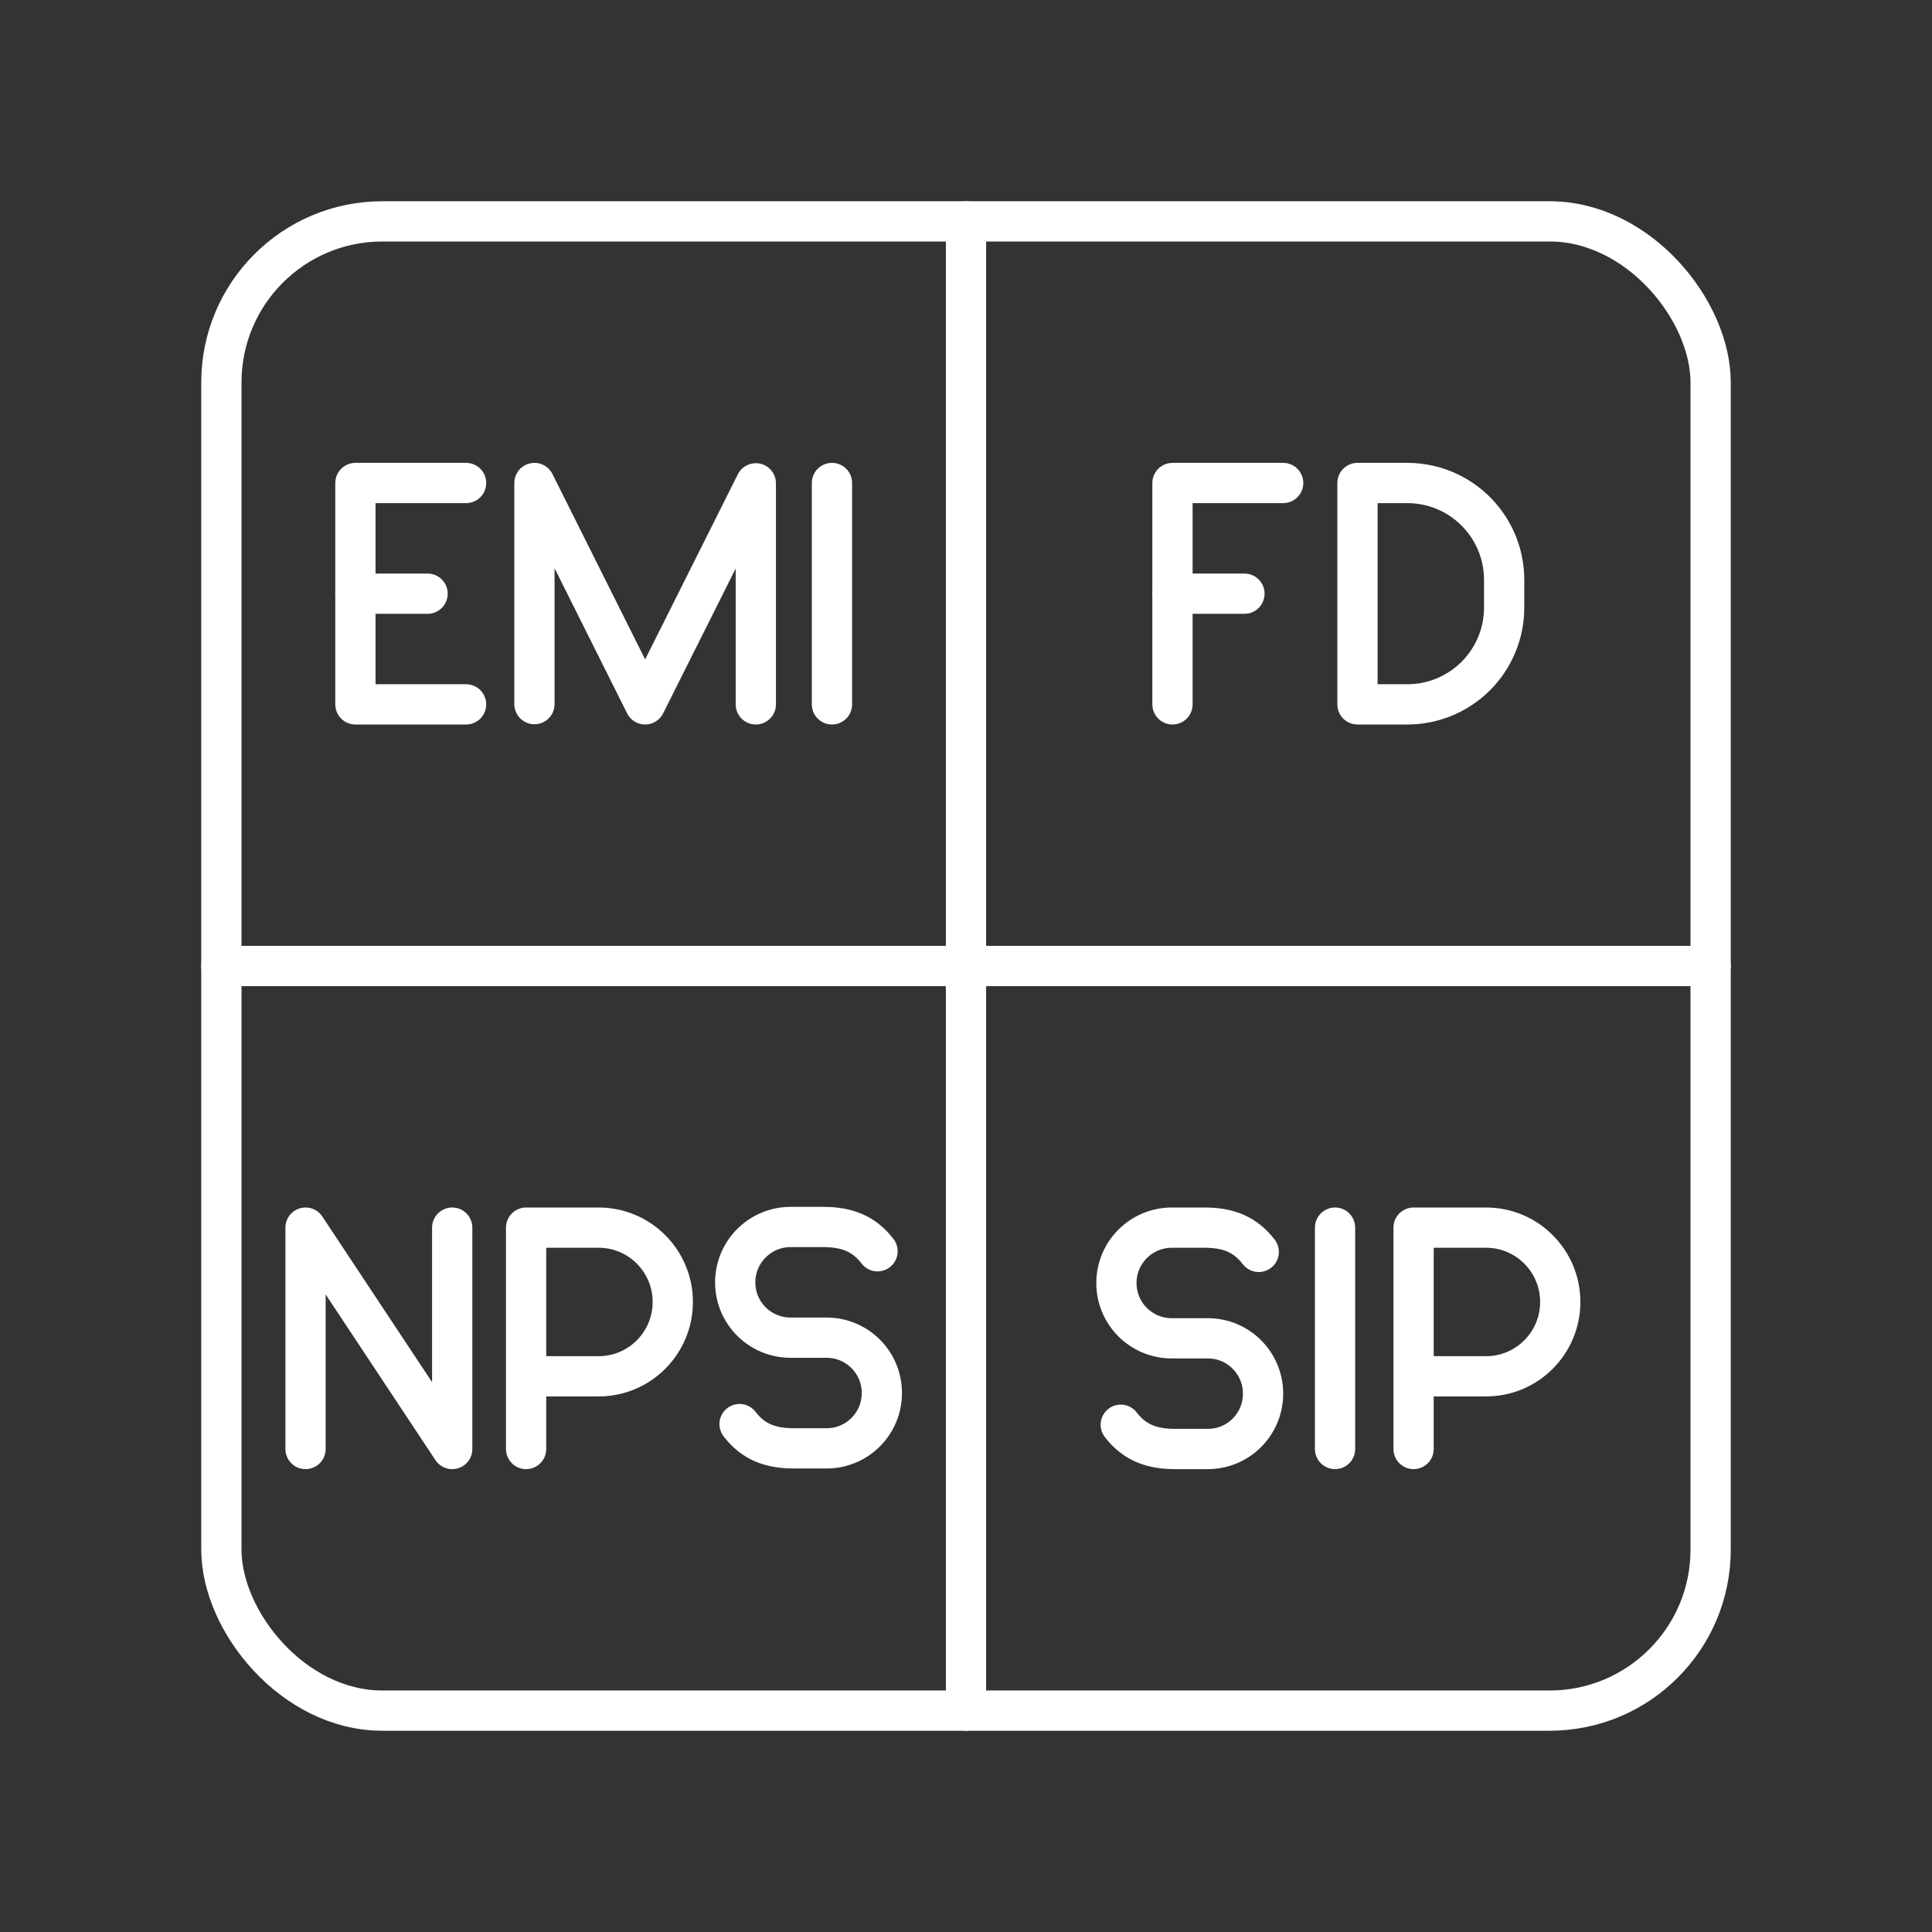 <?xml version="1.0" encoding="UTF-8"?><svg id="b" xmlns="http://www.w3.org/2000/svg" viewBox="0 0 48 48"><rect x="0" y="0" width="48" height="48" fill="#333333" stroke="none"/><defs><style>.c{fill:none;stroke:#fff;stroke-linecap:round;stroke-linejoin:round;}</style></defs><rect class="c" x="5.5" y="5.5" width="37" height="37" rx="4" ry="4"/><line class="c" x1="5.5" y1="24" x2="42.5" y2="24"/><line class="c" x1="24" y1="5.5" x2="24" y2="42.5"/><line class="c" x1="20.67" y1="12" x2="20.67" y2="17.5"/><polyline class="c" points="13.278 17.494 13.278 12 16.028 17.5 18.778 12.008 18.778 17.5"/><line class="c" x1="8.83" y1="14.75" x2="10.623" y2="14.75"/><polyline class="c" points="11.58 17.5 8.83 17.5 8.83 12 11.58 12"/><path class="c" d="M33.726,17.5v-5.5h1.238c1.329,0,2.406,1.077,2.406,2.406v.688c0,1.329-1.077,2.406-2.406,2.406h-1.238Z"/><line class="c" x1="29.13" y1="14.75" x2="30.918" y2="14.75"/><polyline class="c" points="29.13 17.5 29.13 12 31.88 12"/><line class="c" x1="33.169" y1="30.5" x2="33.169" y2="36"/><path class="c" d="M35.12,36v-5.5h1.801c1.018,0,1.843.827,1.843,1.847s-.825,1.847-1.843,1.847h-1.801"/><path class="c" d="M27.845,35.397c.337.439.76.603,1.349.603h.814c.758,0,1.372-.614,1.372-1.372v-.006c0-.758-.614-1.372-1.372-1.372h-.898c-.759,0-1.373-.615-1.373-1.373h0c0-.76.616-1.377,1.377-1.377h.81c.588,0,1.011.164,1.349.603"/><polyline class="c" points="7.591 36 7.591 30.5 11.235 36 11.235 30.5"/><path class="c" d="M13.071,36v-5.5h1.801c1.018,0,1.843.827,1.843,1.847s-.825,1.847-1.843,1.847h-1.801"/><path class="c" d="M18.374,35.381c.337.439.76.603,1.349.603h.814c.758,0,1.372-.614,1.372-1.372v-.006c0-.758-.614-1.372-1.372-1.372h-.898c-.759,0-1.373-.615-1.373-1.373h0c0-.76.616-1.377,1.377-1.377h.81c.588,0,1.011.164,1.349.603"/></svg>